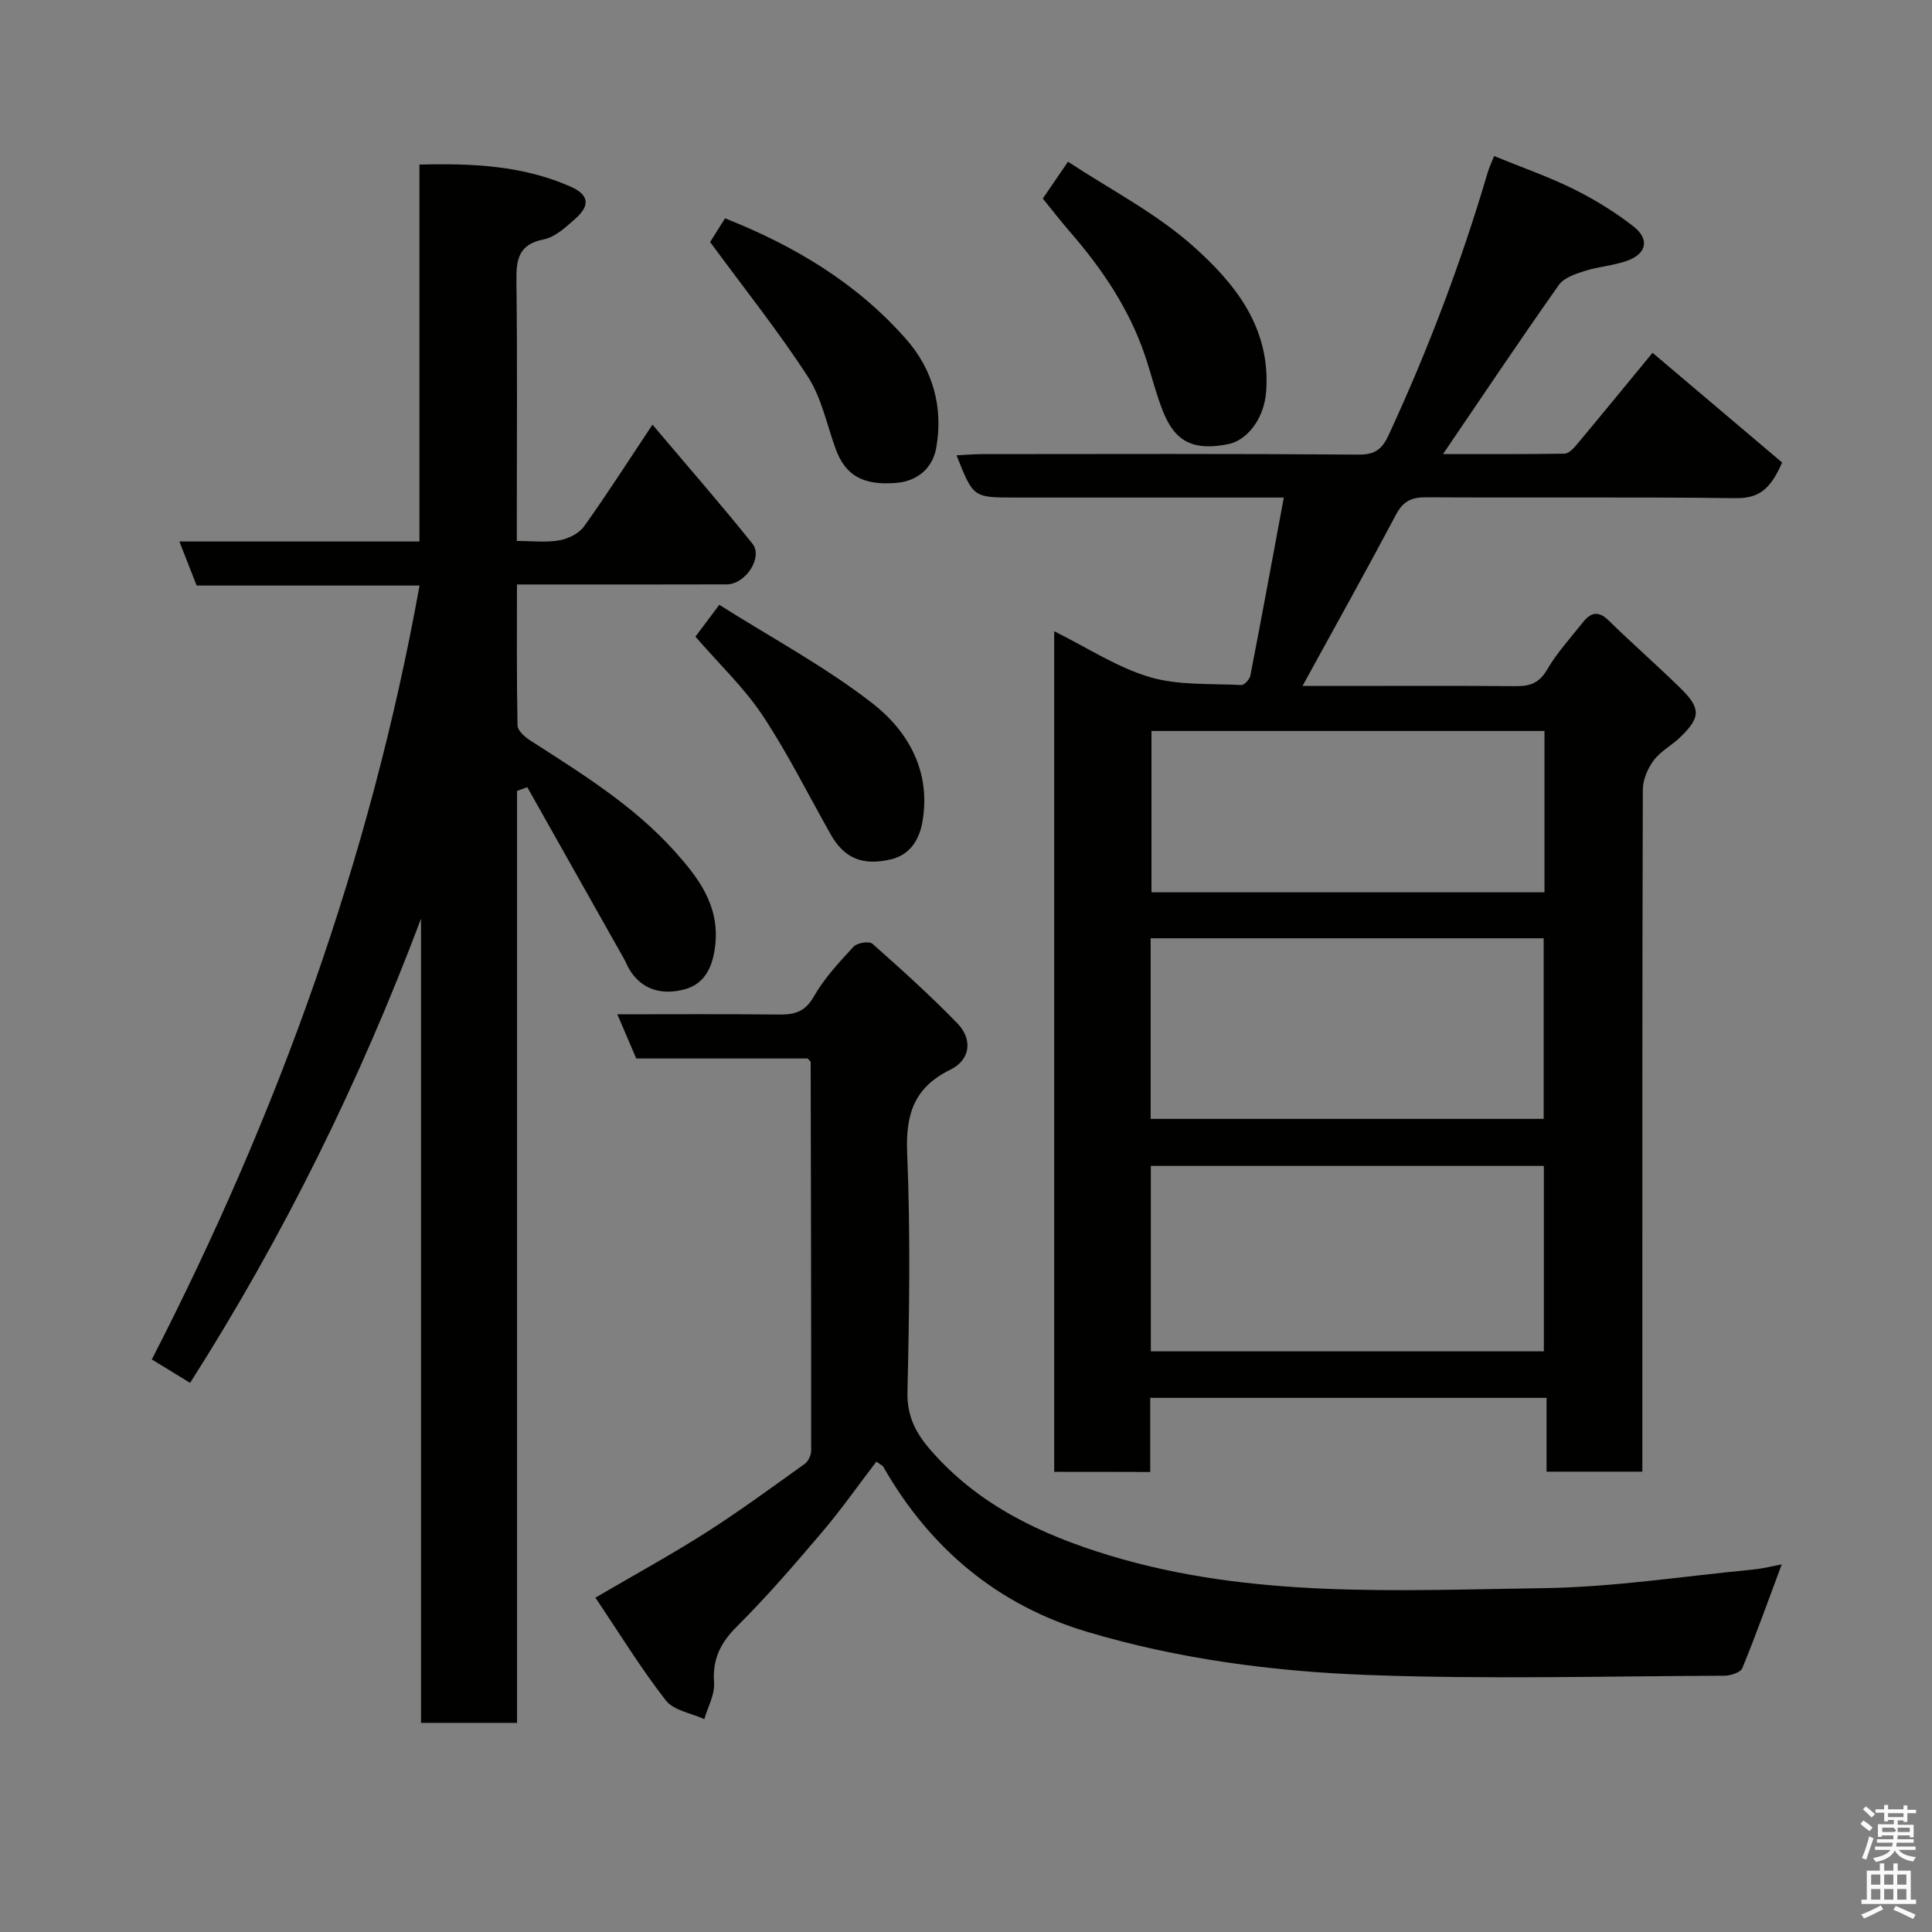 <svg enable-background="new 0 0 400 400" viewBox="0 0 400 400" xmlns="http://www.w3.org/2000/svg"><rect x="0" y="0" width="400" height="400" fill="#808080" stroke="none"/><path d="m385.2 377.6.6-.7c.6.4 1.3.9 1.9 1.5l-.6.7c-.8-.5-1.4-1-1.9-1.5zm.3 7.1c.6-1.4 1.1-2.9 1.5-4.5.3.1.6.3.9.4-.5 1.4-1 2.9-1.5 4.4zm.2-10.1.6-.6c.7.5 1.3 1.1 1.9 1.6l-.7.7c-.6-.6-1.2-1.2-1.8-1.7zm8.4-.8h.8v.9h1.8v.7h-1.8v1.8h-.8v-.3h-1.2v.9h3.3v2.6h-.8v-.4h-2.5c0 .3 0 .6-.1.8h3.4v.7h-3.5c0 .3-.1.6-.1.8h4v.7h-3.5c.7.9 1.9 1.3 3.6 1.5-.2.2-.4.5-.6.9-1.9-.3-3.2-1.1-3.8-2.3-.5 1.1-1.8 2-3.9 2.4-.2-.3-.4-.5-.6-.8 1.9-.4 3.1-.9 3.6-1.7h-3.2v-.7h3.5c.1-.2.1-.5.2-.8h-3.3v-.7h3.4c0-.2 0-.5 0-.8h-2.4v.3h-.8v-2.6h3.3v-.9h-1.2v.3h-.8v-1.8h-1.8v-.7h1.8v-.9h.8v.9h3.2zm-4.4 5.5h2.4c1-.3 0-.6 0-.9h-2.4zm1.2-3.1h3.2v-.8h-3.2zm4.4 2.2h-2.4v.9h2.5v-.9z" fill="#fafafb"/><path d="m389.2 385.8h.9v1.5h1.9v-1.5h.9v1.5h2.7v6h1.1v.9h-11.3v-.9h1.1v-6h2.7zm.2 8.7.5.8c-1.2.6-2.5 1.3-4 1.9-.2-.3-.3-.6-.6-.8 1.6-.6 3-1.3 4.1-1.9zm-2-4.3h1.9v-2.1h-1.9zm0 3.1h1.9v-2.2h-1.9zm2.7-3.1h1.9v-2.1h-1.9zm0 3.1h1.9v-2.2h-1.9zm2.4 1.3c1.4.6 2.7 1.2 4.1 1.8l-.5.9c-1.5-.7-2.8-1.4-4.1-1.9zm2.2-6.5h-1.9v2.1h1.9zm-1.9 5.2h1.9v-2.2h-1.9z" fill="#fafafb"/><g fill="#010100"><path d="m218.26 304.73c0-58 0-115.7 0-174.04 6.85 3.4 12.99 7.47 19.74 9.48 5.98 1.78 12.64 1.32 19 1.66.61.03 1.72-1.17 1.87-1.94 2.33-12 4.54-24.02 6.93-36.88-2.73 0-4.5 0-6.26 0-16.49 0-32.99 0-49.48 0-8.56 0-8.56 0-12.02-8.74 1.86-.09 3.58-.25 5.31-.25 25.99-.02 51.98-.1 77.97.1 3.44.03 4.88-1.22 6.18-4.04 8.15-17.61 15.01-35.69 20.49-54.3.35-1.2.91-2.35 1.35-3.47 5.62 2.3 11.18 4.23 16.43 6.82 4.35 2.15 8.57 4.75 12.4 7.73 3.34 2.6 2.8 5.56-1.06 7.04-2.84 1.09-6.03 1.25-8.95 2.18-1.95.62-4.35 1.41-5.42 2.92-8.07 11.43-15.85 23.06-23.98 35.01 8.34 0 16.73.05 25.13-.08.83-.01 1.82-.99 2.45-1.75 5.55-6.65 11.03-13.35 15.8-19.14 8.89 7.53 17.86 15.12 26.83 22.72-2.52 5.81-5.01 7.44-9.73 7.38-21.32-.27-42.65-.06-63.97-.18-3.02-.02-4.76.8-6.22 3.55-6.18 11.64-12.6 23.15-19.38 35.51h6.74c12.5 0 24.99-.06 37.49.04 2.91.02 4.81-.67 6.41-3.42 2.04-3.51 4.87-6.57 7.4-9.78 1.61-2.04 3.2-2.5 5.35-.39 4.84 4.75 9.97 9.21 14.81 13.96 4.31 4.22 4.26 6.07.04 10.17-1.76 1.71-4.1 2.92-5.53 4.83-1.25 1.67-2.24 4.01-2.25 6.06-.13 40.65-.1 81.3-.1 121.95v19.25c-6.69 0-13.07 0-19.83 0 0-5.02 0-9.96 0-15.28-27.41 0-54.46 0-82.06 0v15.35c-6.83-.03-13.1-.03-19.88-.03zm101.38-24.95c0-13.11 0-25.82 0-38.39-27.39 0-54.43 0-81.37 0v38.39zm-81.41-48.13h81.37c0-12.73 0-25.11 0-37.39-27.32 0-54.23 0-81.37 0zm81.54-80.31c-27.42 0-54.45 0-81.37 0v33.4h81.37c0-11.17 0-22.1 0-33.4z"/><path d="m107.05 163.75v192.95c-6.8 0-13.18 0-19.88 0 0-55.62 0-111.06 0-166.5-12.65 33.6-28.34 65.54-47.81 96.11-2.47-1.51-4.79-2.93-7.93-4.85 26.07-50.72 45.26-103.76 55.43-160.23-15.34 0-30.61 0-46.15 0-1.18-3.01-2.28-5.82-3.57-9.12h49.7c0-26.08 0-51.8 0-78.03 11.07-.3 21.44.22 31.25 4.54 3.88 1.71 4.16 3.9.99 6.7-1.94 1.71-4.13 3.77-6.49 4.24-5.21 1.03-5.73 4.11-5.67 8.56.2 16.16.08 32.33.08 48.49v5.39c3.21 0 6.06.35 8.76-.12 1.84-.32 4.07-1.39 5.12-2.84 4.73-6.59 9.09-13.44 14.21-21.12 7.24 8.58 14.14 16.47 20.69 24.64 2.26 2.82-1.42 8.42-5.31 8.43-12.5.04-25 .02-37.49.02-1.8 0-3.6 0-5.95 0 0 10-.08 19.61.12 29.21.02 1.05 1.48 2.34 2.58 3.05 10.63 6.84 21.43 13.48 29.97 23 4.85 5.41 9.21 11.07 8.41 19.19-.45 4.54-2.08 8.22-6.38 9.37-4.49 1.21-8.93.27-11.57-4.38-.32-.57-.55-1.19-.87-1.76-6.7-11.9-13.41-23.81-20.12-35.71-.72.25-1.42.51-2.12.77z"/><path d="m181.45 302.61c-3.85 5.03-7.33 9.99-11.24 14.59-5.66 6.66-11.38 13.31-17.57 19.47-3.45 3.43-5.16 6.8-4.8 11.72.18 2.45-1.3 5.02-2.02 7.54-2.71-1.25-6.34-1.78-7.97-3.88-5.18-6.65-9.61-13.89-14.58-21.27 8.06-4.72 15.62-8.85 22.88-13.47 7.01-4.47 13.72-9.41 20.48-14.25.73-.53 1.31-1.8 1.31-2.73.02-26.82-.04-53.64-.1-80.46 0-.12-.2-.24-.63-.72-11.62 0-23.56 0-35.48 0-1.32-3.07-2.5-5.84-3.92-9.15 11.51 0 22.46-.08 33.42.05 3.22.04 5.43-.51 7.26-3.72 2.16-3.8 5.26-7.11 8.25-10.35.72-.79 3.23-1.17 3.89-.58 6.01 5.32 11.99 10.71 17.58 16.47 3.2 3.3 2.72 7.54-1.39 9.56-7.57 3.71-9.34 9.24-9 17.33.69 16.46.44 32.98.06 49.47-.11 4.95 1.7 8.41 4.67 11.85 9.91 11.48 22.92 17.62 37.06 21.93 29.48 8.97 59.82 7.22 89.96 6.8 14.41-.2 28.8-2.45 43.19-3.83 2.21-.21 4.39-.77 6.13-1.09-2.72 7.29-5.28 14.45-8.16 21.48-.37.91-2.45 1.57-3.75 1.57-24.66.09-49.34.77-73.96-.16-19.58-.74-39.18-3.31-58.04-8.96-18.5-5.54-32.48-17.29-42.09-34.12-.14-.26-.49-.39-1.44-1.09z"/><path d="m215.9 41.11c1.58-2.31 3.12-4.57 5.22-7.63 8.68 5.73 18.13 10.58 25.82 17.41 8.64 7.68 16.09 16.76 15.22 29.97-.4 6.15-4.22 10.35-7.8 11.08-7.14 1.45-10.98-.38-13.5-6.58-1.57-3.89-2.52-8.02-3.89-12-3.28-9.54-8.82-17.72-15.37-25.28-1.93-2.22-3.73-4.55-5.7-6.97z"/><path d="m147.02 50.11c.48-.76 1.69-2.68 3.09-4.91 14.39 5.7 27.33 13.43 37.54 25.07 5.56 6.34 7.67 14.17 6.18 22.48-.73 4.09-3.78 6.86-8.29 7.23-6.84.56-10.5-1.52-12.5-6.97-1.85-5.03-2.91-10.58-5.75-14.97-6.07-9.37-13.07-18.14-20.27-27.93z"/><path d="m143.98 131.81c1.39-1.85 2.83-3.78 4.94-6.59 10.77 6.81 21.87 12.76 31.69 20.38 7.5 5.82 12.21 14.25 10.35 24.65-.67 3.72-2.65 6.77-6.51 7.67-5.99 1.41-9.72-.3-12.5-5.23-4.65-8.23-8.87-16.74-14.08-24.59-3.81-5.72-8.93-10.56-13.89-16.29z"/></g></svg>